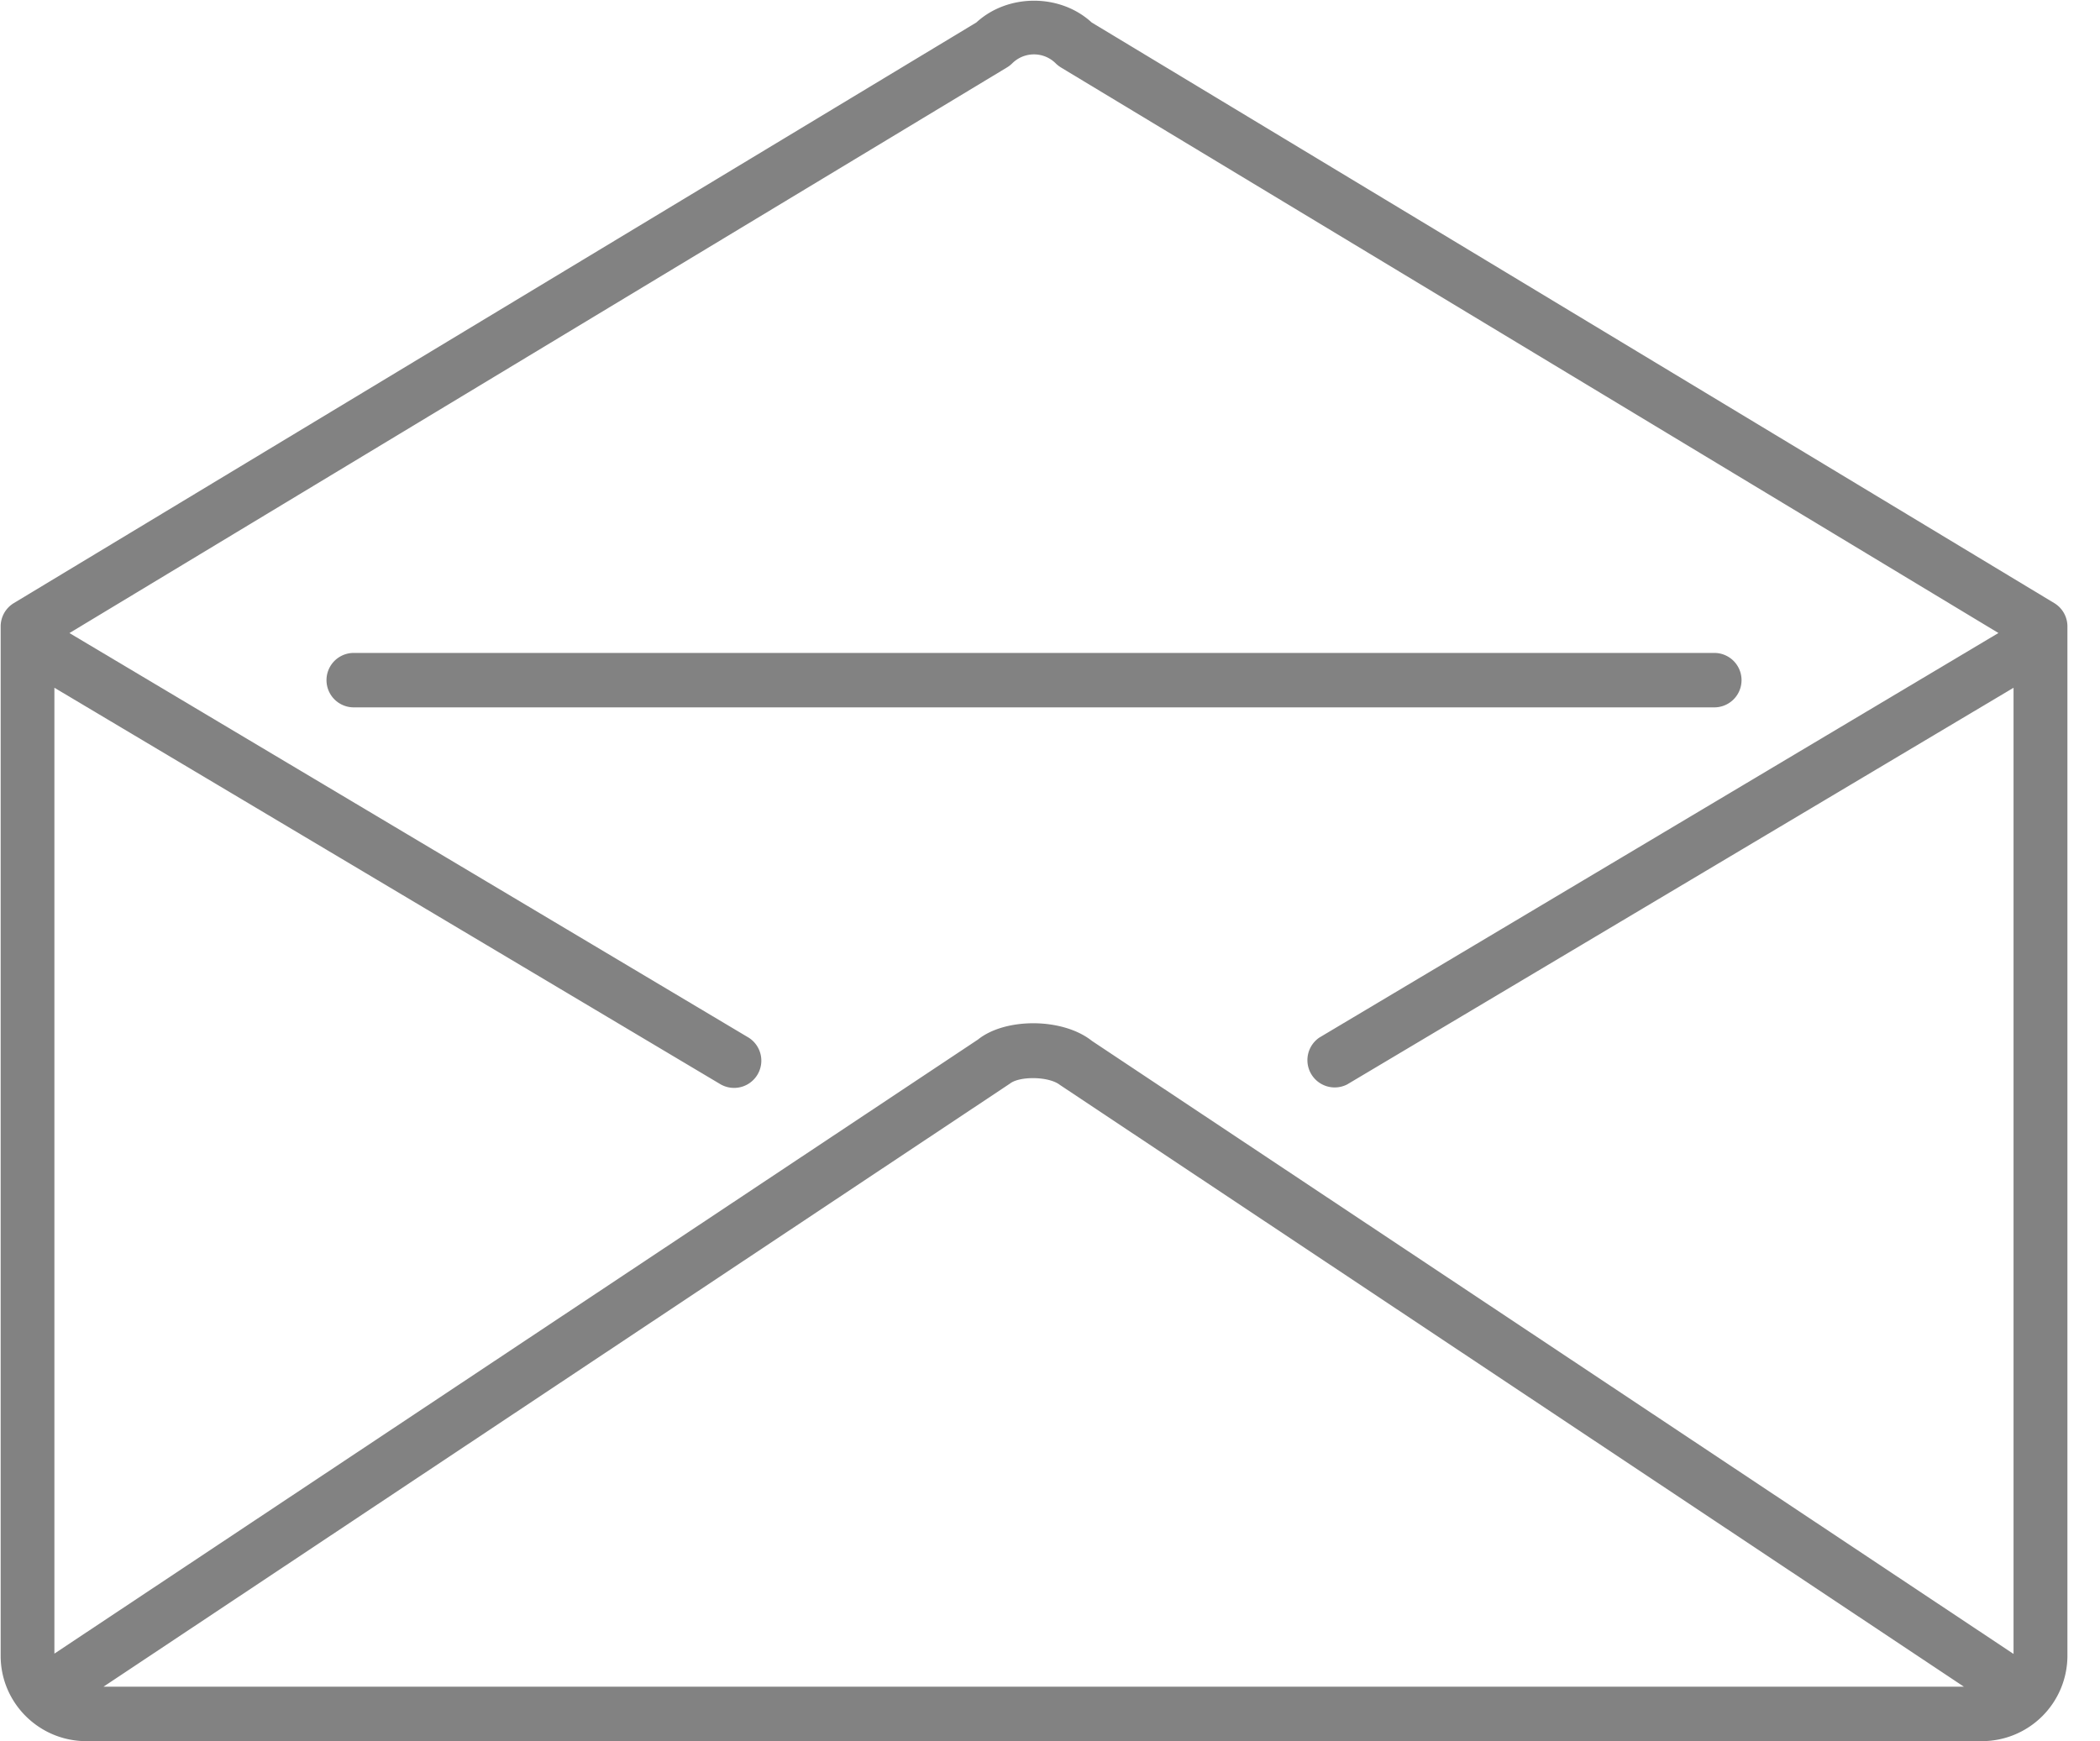 <svg width="41" height="34" viewBox="0 0 41 34" xmlns="http://www.w3.org/2000/svg"><title>envelope</title><g fill="#828282" fill-rule="evenodd"><path d="M21.314.439c-.616-.567-1.635-.567-2.252 0L.27 11.777a.532.532 0 0 0-.257.455v20.104c0 .917.75 1.664 1.672 1.664h37.007a1.67 1.67 0 0 0 1.672-1.664V12.232a.532.532 0 0 0-.257-.455L21.314.439zm-1.654.878a.56.56 0 0 0 .101-.078.601.601 0 0 1 .852 0 .6.6 0 0 0 .1.078l18.304 11.044-13.258 7.9a.533.533 0 0 0 .543.915l13.01-7.746v18.867L21.32 20.327c-.572-.456-1.694-.456-2.227-.027L1.062 32.291V13.43l13.01 7.746a.532.532 0 0 0 .544-.914l-13.26-7.9L19.66 1.317zm18.686 31.62H2.02L19.718 21.16c.184-.147.756-.146.976.026l17.652 11.753z"/><path d="M6.906 13.813H33.47a.531.531 0 0 0 0-1.063H6.906a.531.531 0 0 0 0 1.063z"/></g></svg>